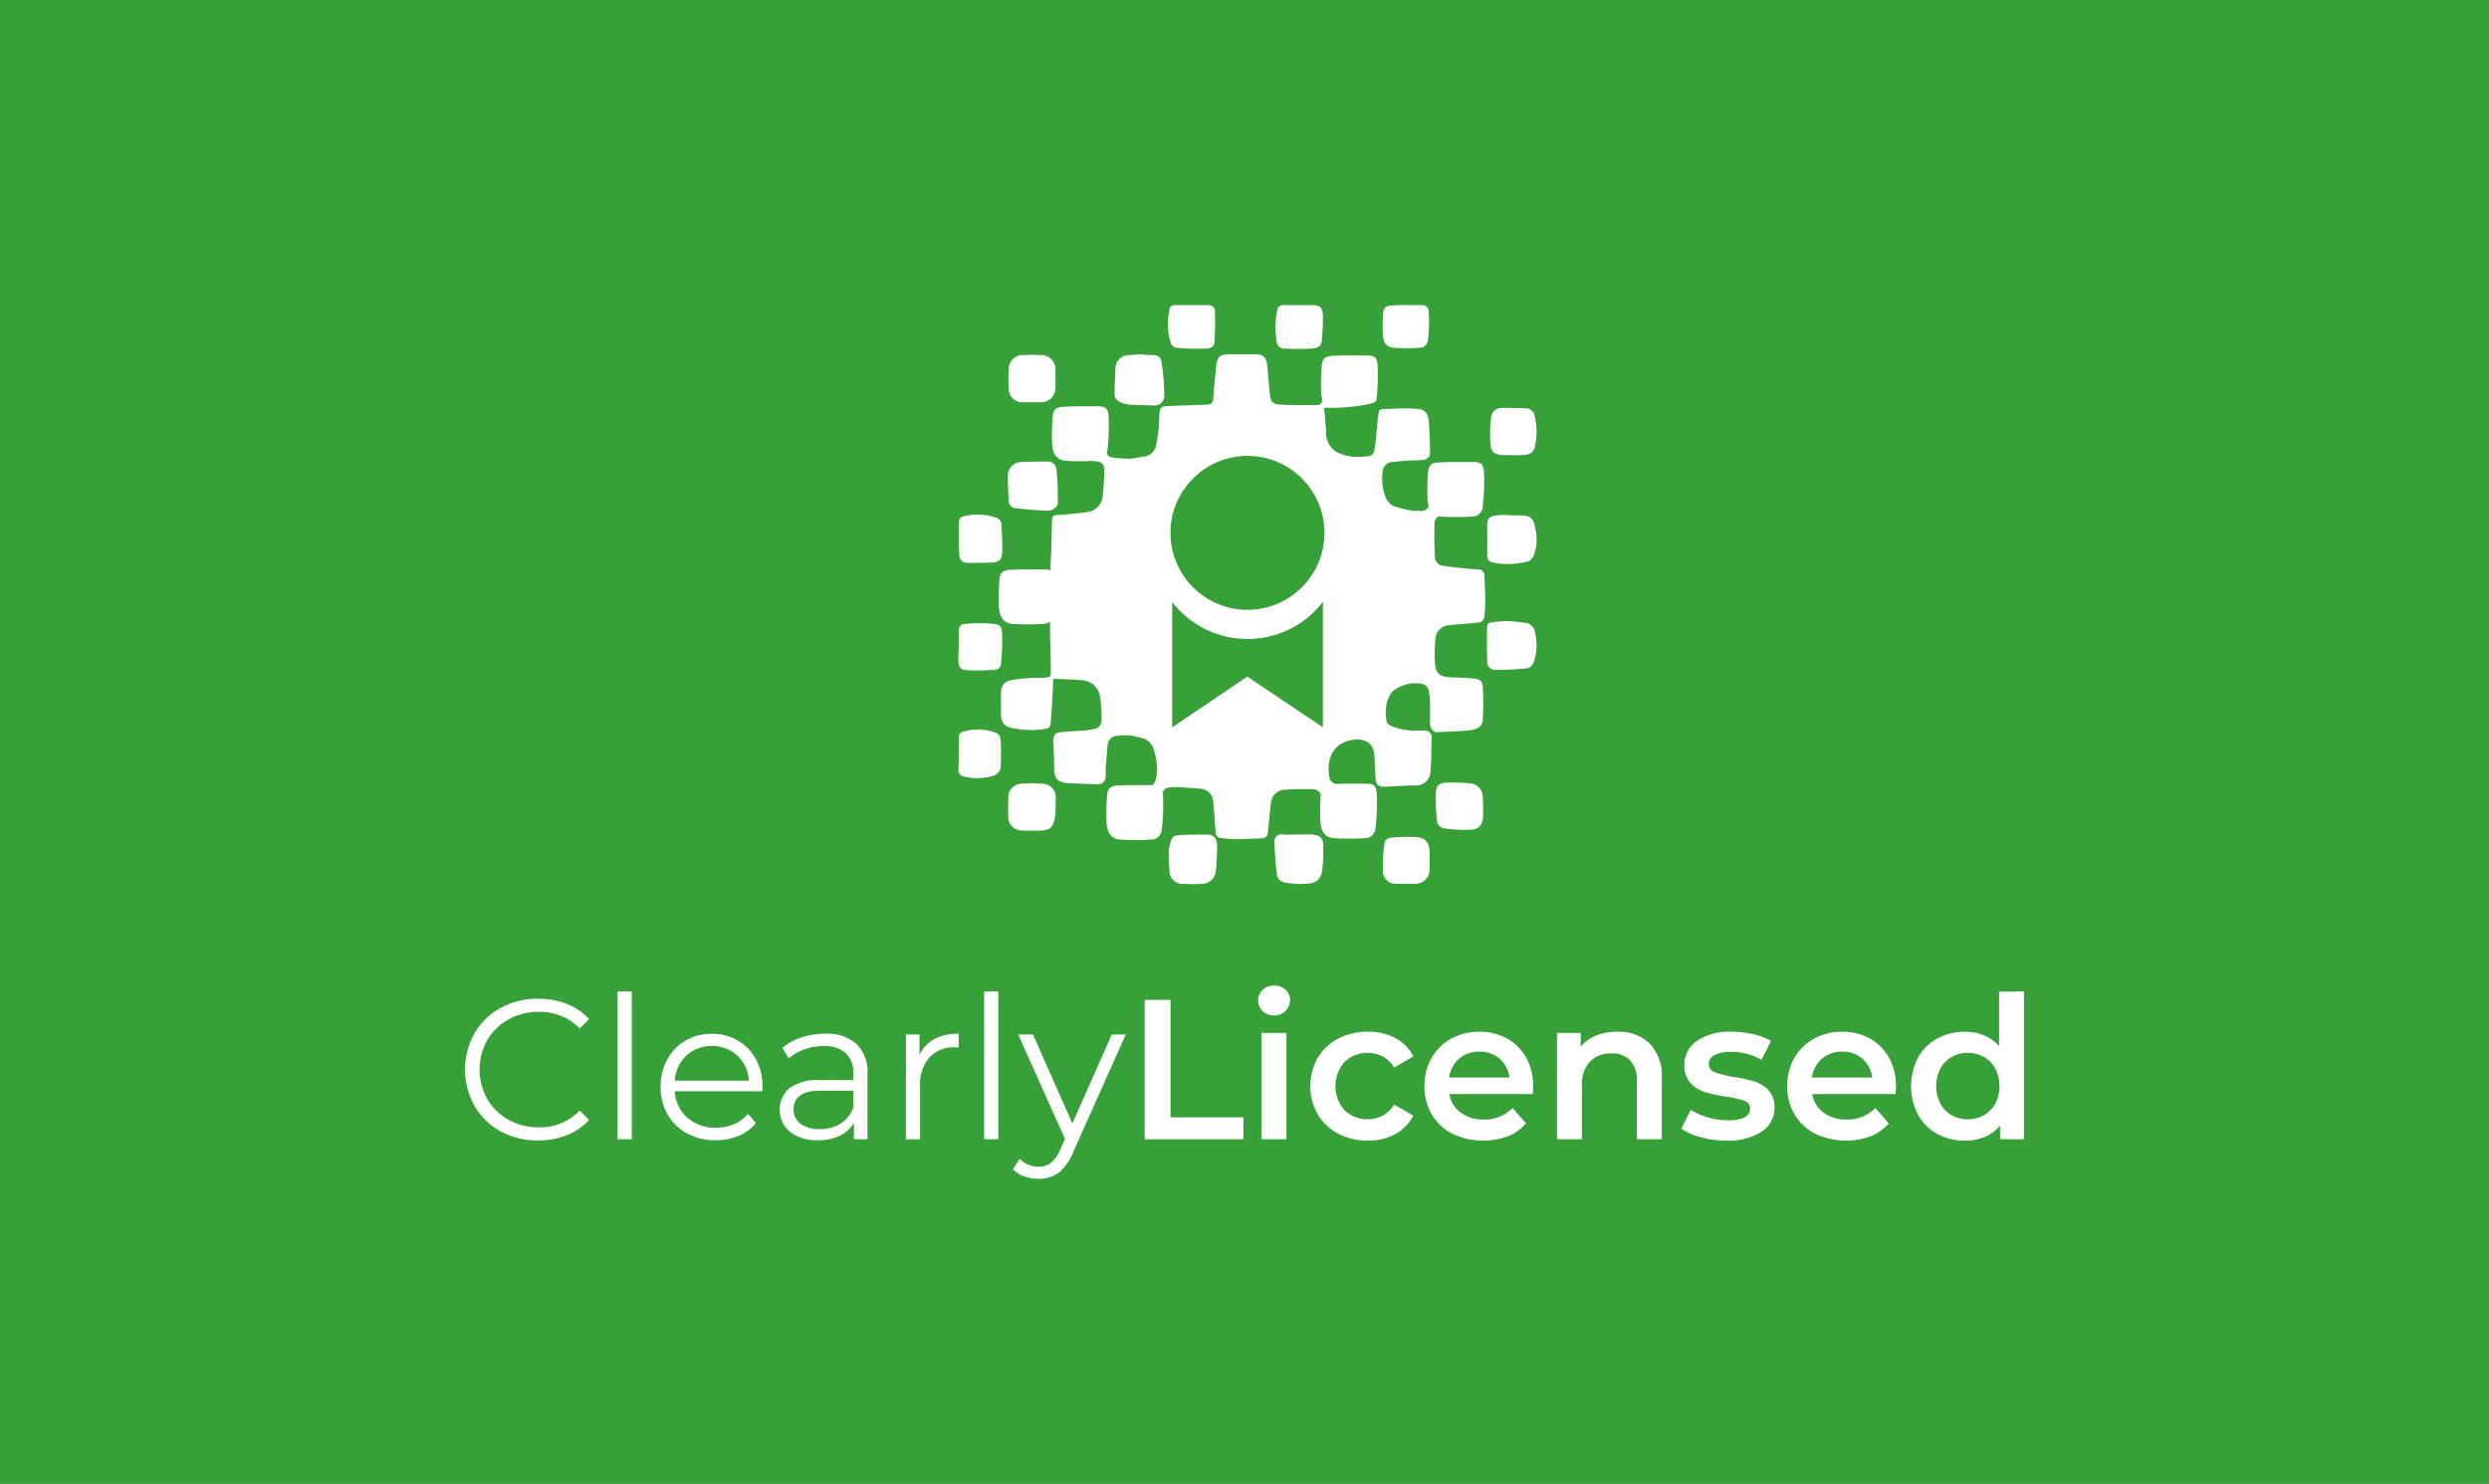 <svg xmlns="http://www.w3.org/2000/svg" viewBox="0 0 275 164"><title>FullSub_Licensed_inverse_v</title><rect width="275" height="164" fill="#38a038"/><path d="M55.31,125.027a7.4,7.4,0,0,1-2.882-2.805,8.229,8.229,0,0,1,0-8.03,7.381,7.381,0,0,1,2.892-2.8,8.478,8.478,0,0,1,4.136-1.012,8.571,8.571,0,0,1,3.168.572,6.569,6.569,0,0,1,2.464,1.672l-1.033,1.034a6.133,6.133,0,0,0-4.555-1.826,6.692,6.692,0,0,0-3.321.836,6.1,6.1,0,0,0-2.344,2.288,6.682,6.682,0,0,0,0,6.512,6.1,6.1,0,0,0,2.344,2.288,6.692,6.692,0,0,0,3.321.836,6.053,6.053,0,0,0,4.555-1.848l1.033,1.034a6.653,6.653,0,0,1-2.475,1.683,8.521,8.521,0,0,1-3.178.583A8.4,8.4,0,0,1,55.31,125.027Z" fill="#fff"/><path d="M68.234,109.583H69.8v16.324H68.234Z" fill="#fff"/><path d="M84.228,120.605h-9.68a4.136,4.136,0,0,0,1.386,2.915,4.6,4.6,0,0,0,3.168,1.111,4.991,4.991,0,0,0,1.98-.385,4.316,4.316,0,0,0,1.562-1.133l.879,1.012a4.95,4.95,0,0,1-1.924,1.408,6.508,6.508,0,0,1-2.541.484,6.419,6.419,0,0,1-3.158-.76,5.46,5.46,0,0,1-2.144-2.1,5.983,5.983,0,0,1-.771-3.036,6.2,6.2,0,0,1,.738-3.036A5.334,5.334,0,0,1,75.747,115a5.654,5.654,0,0,1,2.893-.748,5.6,5.6,0,0,1,2.881.748,5.291,5.291,0,0,1,2,2.079,6.251,6.251,0,0,1,.727,3.047Zm-8.393-3.949a4.186,4.186,0,0,0-1.287,2.783h8.206a4.2,4.2,0,0,0-1.287-2.783,4.249,4.249,0,0,0-5.632,0Z" fill="#fff"/><path d="M94.634,115.38a4.381,4.381,0,0,1,1.21,3.355v7.172h-1.5v-1.8A3.568,3.568,0,0,1,92.8,125.51a5.426,5.426,0,0,1-2.432.507,4.757,4.757,0,0,1-3.08-.925,3.178,3.178,0,0,1-.076-4.817,5.221,5.221,0,0,1,3.4-.9h3.674v-.7a2.964,2.964,0,0,0-.836-2.277A3.453,3.453,0,0,0,91,115.611a6.206,6.206,0,0,0-2.112.363,5.322,5.322,0,0,0-1.739,1l-.7-1.166a6.233,6.233,0,0,1,2.113-1.155,8.2,8.2,0,0,1,2.595-.407A4.9,4.9,0,0,1,94.634,115.38Zm-1.76,8.8a3.606,3.606,0,0,0,1.407-1.749v-1.892h-3.63q-2.968,0-2.969,2.068a1.892,1.892,0,0,0,.769,1.595,3.506,3.506,0,0,0,2.156.583A4.115,4.115,0,0,0,92.874,124.18Z" fill="#fff"/><path d="M103.226,114.841a5.564,5.564,0,0,1,2.694-.594v1.518l-.374-.022a3.691,3.691,0,0,0-2.859,1.122,4.462,4.462,0,0,0-1.035,3.145v5.9H100.09V114.335h1.5V116.6A3.78,3.78,0,0,1,103.226,114.841Z" fill="#fff"/><path d="M108.735,109.583H110.3v16.324h-1.563Z" fill="#fff"/><path d="M124.378,114.335l-5.786,12.958a5.543,5.543,0,0,1-1.628,2.31,3.646,3.646,0,0,1-2.223.682,4.532,4.532,0,0,1-1.561-.264,3.369,3.369,0,0,1-1.254-.792l.725-1.166a2.885,2.885,0,0,0,2.113.88,2.119,2.119,0,0,0,1.352-.44,3.983,3.983,0,0,0,1.045-1.5l.507-1.123-5.17-11.549h1.628l4.355,9.834,4.357-9.834Z" fill="#fff"/><path d="M126.468,110.507h2.859v12.98h8.053v2.42H126.468Z" fill="#fff"/><path d="M139.513,111.75a1.622,1.622,0,0,1,0-2.354,1.771,1.771,0,0,1,1.255-.473,1.817,1.817,0,0,1,1.253.451,1.453,1.453,0,0,1,.506,1.133,1.659,1.659,0,0,1-.495,1.221,1.713,1.713,0,0,1-1.264.5A1.771,1.771,0,0,1,139.513,111.75Zm-.132,2.409h2.75v11.748h-2.75Z" fill="#fff"/><path d="M147.851,125.291a5.645,5.645,0,0,1-2.266-2.145,6.339,6.339,0,0,1,0-6.215,5.689,5.689,0,0,1,2.255-2.134,6.869,6.869,0,0,1,3.289-.77,6.332,6.332,0,0,1,3.047.7,4.58,4.58,0,0,1,1.969,2.024l-2.113,1.232a3.359,3.359,0,0,0-1.264-1.221,3.692,3.692,0,0,0-4.213.594,4.053,4.053,0,0,0-.011,5.346,3.706,3.706,0,0,0,4.224.593,3.342,3.342,0,0,0,1.264-1.22l2.113,1.232a4.765,4.765,0,0,1-1.992,2.035,6.2,6.2,0,0,1-3.024.715A6.887,6.887,0,0,1,147.851,125.291Z" fill="#fff"/><path d="M169.345,120.913h-9.218a3.2,3.2,0,0,0,1.265,2.057,4.146,4.146,0,0,0,2.541.759,4.284,4.284,0,0,0,3.19-1.276l1.474,1.694a4.961,4.961,0,0,1-2,1.43,7.933,7.933,0,0,1-6.138-.286,5.543,5.543,0,0,1-2.277-2.145,6.061,6.061,0,0,1-.8-3.113,6.155,6.155,0,0,1,.781-3.091,5.538,5.538,0,0,1,2.167-2.145,6.325,6.325,0,0,1,3.124-.77,6.164,6.164,0,0,1,3.069.759,5.38,5.38,0,0,1,2.112,2.134,6.471,6.471,0,0,1,.759,3.179Q169.389,120.386,169.345,120.913Zm-8.129-3.906a3.288,3.288,0,0,0-1.111,2.08h6.666a3.212,3.212,0,0,0-3.322-2.86A3.319,3.319,0,0,0,161.216,117.007Z" fill="#fff"/><path d="M182.259,115.325a5.12,5.12,0,0,1,1.342,3.849v6.733h-2.75v-6.38a3.3,3.3,0,0,0-.726-2.321,2.685,2.685,0,0,0-2.068-.782,3.177,3.177,0,0,0-2.4.914,3.642,3.642,0,0,0-.88,2.628v5.941h-2.75V114.159h2.618v1.517a4.3,4.3,0,0,1,1.716-1.231,6.192,6.192,0,0,1,2.332-.418A4.912,4.912,0,0,1,182.259,115.325Z" fill="#fff"/><path d="M187.935,125.687a7,7,0,0,1-2.178-.946l1.055-2.09a6.8,6.8,0,0,0,1.9.847,7.894,7.894,0,0,0,2.189.319q2.463,0,2.464-1.3a.867.867,0,0,0-.627-.858,10.8,10.8,0,0,0-2.013-.462,16.477,16.477,0,0,1-2.365-.506,3.623,3.623,0,0,1-1.584-1,2.793,2.793,0,0,1-.671-1.991,3.129,3.129,0,0,1,1.4-2.673,6.36,6.36,0,0,1,3.773-1,10.966,10.966,0,0,1,2.42.274,6.818,6.818,0,0,1,1.98.738l-1.056,2.09a6.523,6.523,0,0,0-3.366-.88,3.73,3.73,0,0,0-1.837.363,1.083,1.083,0,0,0-.627.957.957.957,0,0,0,.671.935,10.65,10.65,0,0,0,2.079.517,16.22,16.22,0,0,1,2.31.506,3.619,3.619,0,0,1,1.551.968,2.7,2.7,0,0,1,.649,1.936,3.064,3.064,0,0,1-1.43,2.64,6.746,6.746,0,0,1-3.894.99A10.526,10.526,0,0,1,187.935,125.687Z" fill="#fff"/><path d="M209.429,120.913h-9.218a3.2,3.2,0,0,0,1.265,2.057,4.146,4.146,0,0,0,2.541.759,4.284,4.284,0,0,0,3.19-1.276l1.474,1.694a4.961,4.961,0,0,1-2,1.43,7.933,7.933,0,0,1-6.138-.286,5.543,5.543,0,0,1-2.277-2.145,6.061,6.061,0,0,1-.8-3.113,6.155,6.155,0,0,1,.781-3.091,5.538,5.538,0,0,1,2.167-2.145,6.325,6.325,0,0,1,3.124-.77,6.164,6.164,0,0,1,3.069.759,5.38,5.38,0,0,1,2.112,2.134,6.471,6.471,0,0,1,.759,3.179Q209.473,120.386,209.429,120.913Zm-8.129-3.906a3.288,3.288,0,0,0-1.111,2.08h6.666a3.212,3.212,0,0,0-3.322-2.86A3.319,3.319,0,0,0,201.3,117.007Z" fill="#fff"/><path d="M223.618,109.583v16.324h-2.639v-1.518a4.254,4.254,0,0,1-1.683,1.254,5.682,5.682,0,0,1-2.211.418,6.2,6.2,0,0,1-3.048-.748,5.376,5.376,0,0,1-2.122-2.123,6.834,6.834,0,0,1,0-6.3,5.394,5.394,0,0,1,2.122-2.112,6.189,6.189,0,0,1,3.048-.748,5.592,5.592,0,0,1,2.134.4,4.287,4.287,0,0,1,1.649,1.188v-6.028ZM219.2,123.256a3.24,3.24,0,0,0,1.254-1.288,4.285,4.285,0,0,0,0-3.871,3.25,3.25,0,0,0-1.254-1.287,3.744,3.744,0,0,0-3.563,0,3.257,3.257,0,0,0-1.254,1.287,4.285,4.285,0,0,0,0,3.871,3.247,3.247,0,0,0,1.254,1.288,3.744,3.744,0,0,0,3.563,0Z" fill="#fff"/><path d="M112.074,56.142a34.064,34.064,0,0,0,3.677.3,1.294,1.294,0,0,0,1.121-.688,35.083,35.083,0,0,0-.134-3.751c-.09-.674-.4-.989-1.076-.989-.852,0-1.749,0-2.646.045a1.533,1.533,0,0,0-1.659,1.663c0,.854.045,1.753.09,2.607A.822.822,0,0,0,112.074,56.142Z" fill="#fff"/><path d="M123.734,44.417a2.847,2.847,0,0,0,1.211.314c.948.034,1.871.068,2.787.083a1.1,1.1,0,0,0,.9-1.057,24.544,24.544,0,0,0-.321-3.88.822.822,0,0,0-.807-.629c-.538,0-1.076-.045-1.614-.09-.4.045-.763.045-1.077.09a1.473,1.473,0,0,0-1.569,1.528c-.045.854-.09,1.753-.09,2.652A.939.939,0,0,0,123.734,44.417Z" fill="#fff"/><path d="M168.354,68.819a15.263,15.263,0,0,0-1.884-.18,13.343,13.343,0,0,0-1.883.18.448.448,0,0,0-.269.36c-.045.674-.045,3.236,0,3.865a.89.89,0,0,0,.852.989,31.9,31.9,0,0,0,3.587-.18,1.077,1.077,0,0,0,.673-.584,5.993,5.993,0,0,0,.179-3.326A1.232,1.232,0,0,0,168.354,68.819Z" fill="#fff"/><path d="M167.992,56.955h-1.077a10.093,10.093,0,0,0-1.166-.045c-.134,0-.224.045-.358.045-.9.135-1.076.315-1.076,1.259V61.18c0,.72.134.9.807,1.034a8.649,8.649,0,0,0,3.722-.18c.224-.045.448-.359.583-.584a5.041,5.041,0,0,0,.179-3.146C169.426,57.225,169.068,57,167.992,56.955Z" fill="#fff"/><path d="M144.945,92.232c-1.076-.045-2.152.045-3.229,0a.732.732,0,0,0-.9.764,33.009,33.009,0,0,0,.269,3.64,1,1,0,0,0,.9.9c.539.09,1.032.135,1.57.18a3.612,3.612,0,0,1,.673-.045c1.21,0,1.793-.494,1.883-1.708a18.762,18.762,0,0,0,.09-2.247C146.245,92.681,145.931,92.322,144.945,92.232Z" fill="#fff"/><path d="M133.424,92.237c-.987,0-1.973,0-2.915.045-.4.045-.9,0-1.076.5a5.184,5.184,0,0,0-.314,1.393c0,.629.045,1.3.09,1.933a1.44,1.44,0,0,0,1.569,1.573,15.1,15.1,0,0,0,2.018,0,1.517,1.517,0,0,0,1.524-1.393c.09-.585.09-1.169.135-1.753,0,0-.045,0,0-.045a10.925,10.925,0,0,0,0-1.214A1.016,1.016,0,0,0,133.424,92.237Z" fill="#fff"/><path d="M162.388,86.575a22.022,22.022,0,0,0-2.422-.089c-.9.044-1.3.269-1.345,1.168a19.51,19.51,0,0,0,.18,3.236c0,.225.4.585.627.63a14.78,14.78,0,0,0,3.139.179c.942-.09,1.256-.629,1.3-1.573v-.944a7.935,7.935,0,0,0-.045-1.033A1.508,1.508,0,0,0,162.388,86.575Z" fill="#fff"/><path d="M166.07,50.3H167.1a8.141,8.141,0,0,0,1.48-.045,1.054,1.054,0,0,0,.987-.854,7.154,7.154,0,0,0,0-3.371.987.987,0,0,0-1.032-.9c-.852-.045-1.749-.045-2.6-.045a1.13,1.13,0,0,0-1.166.944,14.369,14.369,0,0,0-.089,3.1C164.725,49.987,165.218,50.257,166.07,50.3Z" fill="#fff"/><path d="M115.127,86.613a17.89,17.89,0,0,0-2.2,0,1.5,1.5,0,0,0-1.525,1.573c0,.629-.045,1.3,0,1.933a1.488,1.488,0,0,0,1.569,1.663,16.471,16.471,0,0,0,2.108,0c.9-.045,1.211-.315,1.435-1.214.09-.494.09-.944.134-1.438a6.122,6.122,0,0,1,0-.9A1.51,1.51,0,0,0,115.127,86.613Z" fill="#fff"/><path d="M113.061,44.462h1.883a1.568,1.568,0,0,0,1.66-1.618,8.1,8.1,0,0,0,0-1.034,5.5,5.5,0,0,0,0-.854,1.557,1.557,0,0,0-1.615-1.708,14.43,14.43,0,0,0-1.973,0,1.534,1.534,0,0,0-1.569,1.573,15.856,15.856,0,0,0,0,2.068A1.52,1.52,0,0,0,113.061,44.462Z" fill="#fff"/><path d="M156.426,92.508a20.167,20.167,0,0,0-2.869.09.785.785,0,0,0-.583.539,17.943,17.943,0,0,0-.18,3.1,1.392,1.392,0,0,0,1.525,1.438h1.928a1.58,1.58,0,0,0,1.7-1.708V94.126C157.906,93.092,157.458,92.553,156.426,92.508Z" fill="#fff"/><path d="M109.249,68.912a17.4,17.4,0,0,0-2.645.045c-.494,0-.673.359-.673.854v1.573a4.616,4.616,0,0,1-.045.764v.764c0,.854.224,1.124,1.076,1.169.942.045,1.928,0,2.87-.045.449-.045.718-.225.762-.674q.135-1.416.135-2.832C110.729,69.137,110.639,69,109.249,68.912Z" fill="#fff"/><path d="M142.032,38.524c.987.045,1.929.045,2.87,0,.673-.045,1.076-.269,1.121-.764a22.478,22.478,0,0,0,.135-3.011c-.045-.809-.4-1.034-1.211-1.034h-3.094c-.4,0-.628.135-.717.495a8.751,8.751,0,0,0-.09,3.415A.853.853,0,0,0,142.032,38.524Z" fill="#fff"/><path d="M110.193,57.265a6.262,6.262,0,0,0-3.632-.224c-.449.045-.628.359-.628.809v1.708c0,.494,0,.989.045,1.483,0,.854.269,1.169,1.121,1.169s1.7,0,2.556-.045c.717-.045,1.031-.315,1.076-1.079.045-1.079-.045-2.158-.09-3.236A.849.849,0,0,0,110.193,57.265Z" fill="#fff"/><path d="M129.969,38.435a25.986,25.986,0,0,0,3.229.089c.4,0,.941-.134.986-.674.045-1.123.09-2.247.045-3.371,0-.584-.314-.764-.9-.764h-3.408c-.4,0-.672.135-.717.539a7.023,7.023,0,0,0,.179,3.731A.818.818,0,0,0,129.969,38.435Z" fill="#fff"/><path d="M110.056,81a5.594,5.594,0,0,0-3.632-.135c-.359.09-.493.315-.493.72v1.618c0,.584,0,1.168-.045,1.8a.744.744,0,0,0,.583.809,6.03,6.03,0,0,0,3.453-.135,1.24,1.24,0,0,0,.628-.809,25.558,25.558,0,0,0,0-3.192A.864.864,0,0,0,110.056,81Z" fill="#fff"/><path d="M154,38.435a19.394,19.394,0,0,0,2.78,0,.942.942,0,0,0,.987-.854,16.95,16.95,0,0,0,.089-3.012c-.045-.764-.314-.854-1.076-.854h-1.435a13.886,13.886,0,0,0-1.39.045c-.852,0-1.121.225-1.166,1.079,0,.674-.045,1.348,0,2.022C152.793,37.85,153.2,38.39,154,38.435Z" fill="#fff"/><path d="M160.182,69.1c1-.137,2.049-.183,3.051-.274a.784.784,0,0,0,.774-.685c.045-.547.091-1.141.091-1.688,0-.959-.046-1.872-.091-2.83a.635.635,0,0,0-.638-.685c-.455-.046-.865-.046-1.275-.091-.91-.092-1.775-.183-2.641-.32a.952.952,0,0,1-.91-.958c-.046-1.233-.092-2.419-.046-3.652a.787.787,0,0,1,.572-.865,1.418,1.418,0,0,0,.149.041,27.455,27.455,0,0,0,3.37,0,1.169,1.169,0,0,0,1.23-1.1c0-.047.006-.095.011-.142a.877.877,0,0,0,.041-.175l-.026-.015a20.511,20.511,0,0,0,.11-3.5c-.045-.958-.41-1.095-1.32-1.095h-1.776c-.592,0-1.139,0-1.685.045-1.048,0-1.366.274-1.412,1.369a24.833,24.833,0,0,0-.045,2.6,3.437,3.437,0,0,0,.141.883.94.94,0,0,1-1.045.489,3.464,3.464,0,0,1-.683,0,12.262,12.262,0,0,1-2.231-.548,2.056,2.056,0,0,1-.774-.867,5.655,5.655,0,0,1-.364-2.876,1.124,1.124,0,0,1,1-1.095c.5-.046.957-.091,1.457-.137.638-.046,1.321-.046,1.959-.091.409-.046.819-.274.819-.731q0-1.779-.136-3.56c-.091-1-.547-1.369-1.549-1.369-.227,0-.5-.046-.728-.046-.956,0-1.913.046-2.869.092-.137,0-.364.136-.364.273-.091.5-.137.959-.182,1.461-.092.867-.137,1.734-.274,2.556-.045.411-.182.867-.728.913a12.341,12.341,0,0,1-1.822.046,5.269,5.269,0,0,1-1.639-.5,2.415,2.415,0,0,1-1.184-2.1c-.045-.959-.136-1.871-.228-2.784.154-.013.288-.026.429-.039.207.135,5.3-.148,5.347-.832a21.669,21.669,0,0,0,.137-3.834c-.046-.959-.41-1.1-1.321-1.1h-1.776c-.546,0-1.138,0-1.685.046-1.047,0-1.366.274-1.411,1.369a24.824,24.824,0,0,0-.046,2.6,3.576,3.576,0,0,0,.125.846c-.008.053-.02.11-.026.162a.481.481,0,0,1-.547.456c-1.32,0-2.686.046-4.007-.046-.956-.045-1.138-.319-1.229-1.278-.091-1.049-.182-2.053-.274-3.1-.091-.822-.455-1.187-1.275-1.187h-3.142c-.728.046-1.092.32-1.184,1.05-.136,1.278-.273,2.556-.364,3.879-.045.457-.273.639-.637.639l-3.871.137c-1.229.092-1.411-.137-1.457,1.37a14.578,14.578,0,0,1-.319,2.83,1.554,1.554,0,0,1-1.366,1.415c-.592.045-1.138.228-1.73.228a14.267,14.267,0,0,1-2-.183.627.627,0,0,1-.364-.456c0-.017,0-.034,0-.051a1.044,1.044,0,0,0,.048-.183A21.571,21.571,0,0,0,122.477,46c-.046-.958-.41-1.095-1.321-1.095H119.38c-.592,0-1.138,0-1.685.046-1.047,0-1.366.274-1.411,1.369a24.824,24.824,0,0,0-.046,2.6c.046,1.232.5,1.917,1.5,2.008a23.6,23.6,0,0,0,2.805.017,4.761,4.761,0,0,1,.475.034c.82.091,1,.365,1,1.186-.046.868-.091,1.78-.182,2.648a1.946,1.946,0,0,1-1.685,1.78c-1.093.137-2.186.273-3.279.319-.546,0-.637.228-.637.685-.046,1.415-.046,2.875-.137,4.29-.009.159-.019.578-.028,1.135a2.444,2.444,0,0,0-.8-.091H113.5c-.546,0-1.138,0-1.685.045-1.047,0-1.366.274-1.411,1.369a24.564,24.564,0,0,0-.046,2.6c.046,1.232.5,1.917,1.5,2.008a27.439,27.439,0,0,0,3.369,0,1.286,1.286,0,0,0,.788-.263c0,.687-.007,1.188-.007,1.32.045,1.369.091,2.738.091,4.108,0,.73-.046.73-.729.775-.5.046-1.047,0-1.593.046a14.2,14.2,0,0,0-2,.228c-.82.137-1.138.548-1.184,1.415v2.237c0,1.095.41,1.552,1.5,1.689a9.807,9.807,0,0,0,3.643,0,.582.582,0,0,0,.318-.411c.091-.822.137-1.6.183-2.419.045-.868.091-1.735.136-2.648.729,0,2.869.092,3.415.183a2.083,2.083,0,0,1,1.731,1.689,13.631,13.631,0,0,1,.182,2.738.922.922,0,0,1-.729.913,9.3,9.3,0,0,1-1.184.183c-.819.045-1.684.091-2.5.182-.774.046-.911.32-.911,1.1.046.958.091,1.917.091,2.875,0,1.1.364,1.552,1.457,1.643s2.186.092,3.279.137a.839.839,0,0,0,.956-.867v-.958c.091-.868.137-1.689.228-2.511a1.036,1.036,0,0,1,.956-1,5.541,5.541,0,0,1,2.6.183A1.809,1.809,0,0,1,127.4,82.61a6.941,6.941,0,0,1,.364,3.332,3.118,3.118,0,0,1-.376.825c-.07,0-.138,0-.216,0h-1.776c-.592,0-1.138,0-1.684.046-1.048,0-1.366.274-1.412,1.369a24.824,24.824,0,0,0-.046,2.6c.046,1.232.5,1.917,1.5,2.008a27.655,27.655,0,0,0,3.37,0,1.168,1.168,0,0,0,1.229-1.1,21.574,21.574,0,0,0,.137-3.834,2.555,2.555,0,0,0-.031-.3c.166-.391.472-.562,1.078-.562,1.047,0,2.14.091,3.188.182a1.513,1.513,0,0,1,1.32,1.415c.091,1.142.182,2.328.273,3.469a.549.549,0,0,0,.5.548c.547.046,1.048.137,1.594.137.956,0,1.913-.046,2.869-.091.546,0,.774-.229.82-.776.091-1,.182-2.054.318-3.058a1.583,1.583,0,0,1,1.23-1.507,27.672,27.672,0,0,1,3.369-.091.95.95,0,0,1,.911.59c-.006.071-.014.136-.018.215a24.833,24.833,0,0,0-.045,2.6c.045,1.232.5,1.917,1.5,2.008a27.439,27.439,0,0,0,3.369,0,1.168,1.168,0,0,0,1.23-1.095,21.668,21.668,0,0,0,.136-3.834c-.045-.959-.409-1.1-1.32-1.1h-1.776c-.434,0-.893.014-1.339.037a.876.876,0,0,1-.784-.705c-.318-1.643.091-3.743,2.5-4.153,1.047-.183,2.322.045,2.459,1.6l.136,2.6c.046.684.319,1,1,.958,1.184-.045,2.414-.137,3.643-.137A1.61,1.61,0,0,0,158,85.623c.091-.639.091-1.233.137-1.872,0-.684,0-1.415.045-2.1a.785.785,0,0,0-.865-.913h-1.138a6.409,6.409,0,0,1-2.459-.5c-.364-.183-.547-.365-.547-.731a5.584,5.584,0,0,1,0-1.506,3.21,3.21,0,0,1,.638-1.552,3.993,3.993,0,0,1,3.279-.867.918.918,0,0,1,.774.776A8.427,8.427,0,0,1,158,77.863v2.145c0,.411.364.913.683.913,1.139-.045,2.277-.091,3.415-.182s1.685-.411,1.731-1.233a31.088,31.088,0,0,0,0-3.56c-.046-.684-.364-.913-1.048-.958-.865-.092-1.73-.092-2.595-.137-1.23-.091-1.548-.411-1.639-1.643a15.374,15.374,0,0,1,.045-2.511A1.585,1.585,0,0,1,160.182,69.1ZM146.159,80.378l-8.342-5.6-8.307,5.609V66.528a10.506,10.506,0,0,0,16.649-.01ZM137.83,67.4a8.507,8.507,0,0,1-8.507-8.507h0a8.289,8.289,0,0,1,1.576-4.921,8.715,8.715,0,0,1,.628-.778,8.573,8.573,0,0,1,.892-.865,8.48,8.48,0,0,1,5.411-1.943h0a8.57,8.57,0,0,1,1.715.173A8.508,8.508,0,0,1,137.83,67.4Z" fill="#fff"/></svg>